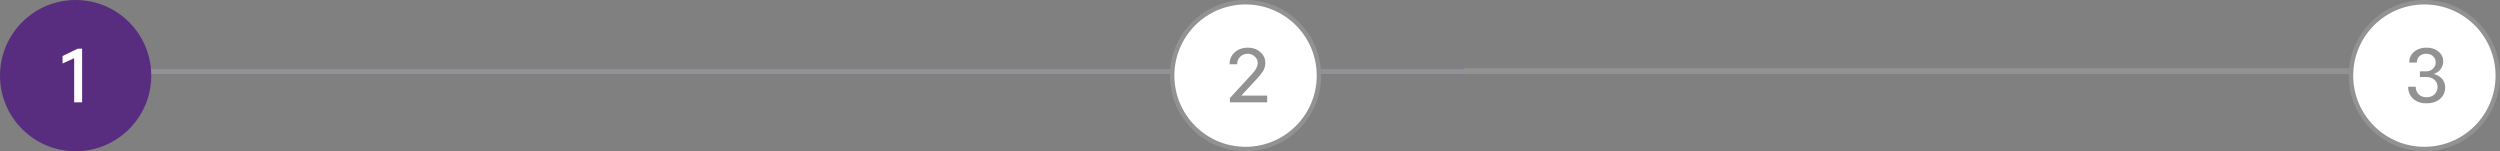 <svg width="562" height="34" fill="none" xmlns="http://www.w3.org/2000/svg"><rect width="100%" height="100%" fill="#808080" stroke="none"/><path d="M23 16h306" stroke="#462574" stroke-width="1.3"/><path d="M545 16H17" stroke="#929292" stroke-width="1.3"/><circle cx="17" cy="17" r="16.5" fill="#582D7F" stroke="#582D7F"/><path d="M16.675 23v-9.914l-2.61 1.187v-1.68l3.418-1.652h.976V23h-1.784z" fill="#fff"/><circle cx="280" cy="17" r="16.5" fill="#fff" stroke="#929292"/><path d="M276.483 23v-.958l4.632-5.036c.387-.422.671-.744.853-.967a4.03 4.03 0 00.518-.853 2.38 2.38 0 00.246-1.028c0-.55-.216-1.031-.65-1.441-.434-.416-.967-.624-1.6-.624-.673 0-1.236.222-1.687.668-.445.44-.668 1.002-.668 1.687h-1.714c0-1.101.387-1.998 1.16-2.69.774-.69 1.749-1.036 2.927-1.036 1.131 0 2.068.328 2.812.984.75.65 1.126 1.45 1.126 2.4 0 .673-.15 1.265-.449 1.775-.299.51-.767 1.107-1.406 1.793l-3.524 3.814h5.8V23h-8.376z" fill="#929292"/><circle cx="545" cy="17" r="16.5" fill="#fff" stroke="#929292"/><path d="M548.523 22.227c-.761.662-1.778.993-3.049.993-1.272 0-2.277-.346-3.015-1.037-.738-.692-1.107-1.588-1.107-2.69h1.705c0 .674.219 1.237.659 1.688.439.445 1.031.668 1.775.668.768 0 1.368-.22 1.802-.66.439-.439.659-.987.659-1.643 0-.662-.237-1.198-.712-1.608-.469-.416-1.081-.624-1.837-.624h-1.406V16.03h1.406c.586 0 1.087-.187 1.503-.562a1.85 1.85 0 00.633-1.433c0-.55-.193-1.01-.58-1.38-.381-.375-.899-.562-1.556-.562-.638 0-1.148.187-1.529.562-.375.37-.562.835-.562 1.398h-1.714c0-.973.36-1.77 1.081-2.39.72-.628 1.646-.941 2.777-.941 1.102 0 2.007.293 2.716.879.709.58 1.063 1.312 1.063 2.197 0 .662-.199 1.248-.597 1.758-.393.51-.92.867-1.582 1.072.791.182 1.423.542 1.898 1.081.475.539.712 1.198.712 1.977 0 1.032-.381 1.878-1.143 2.54z" fill="#929292"/></svg>